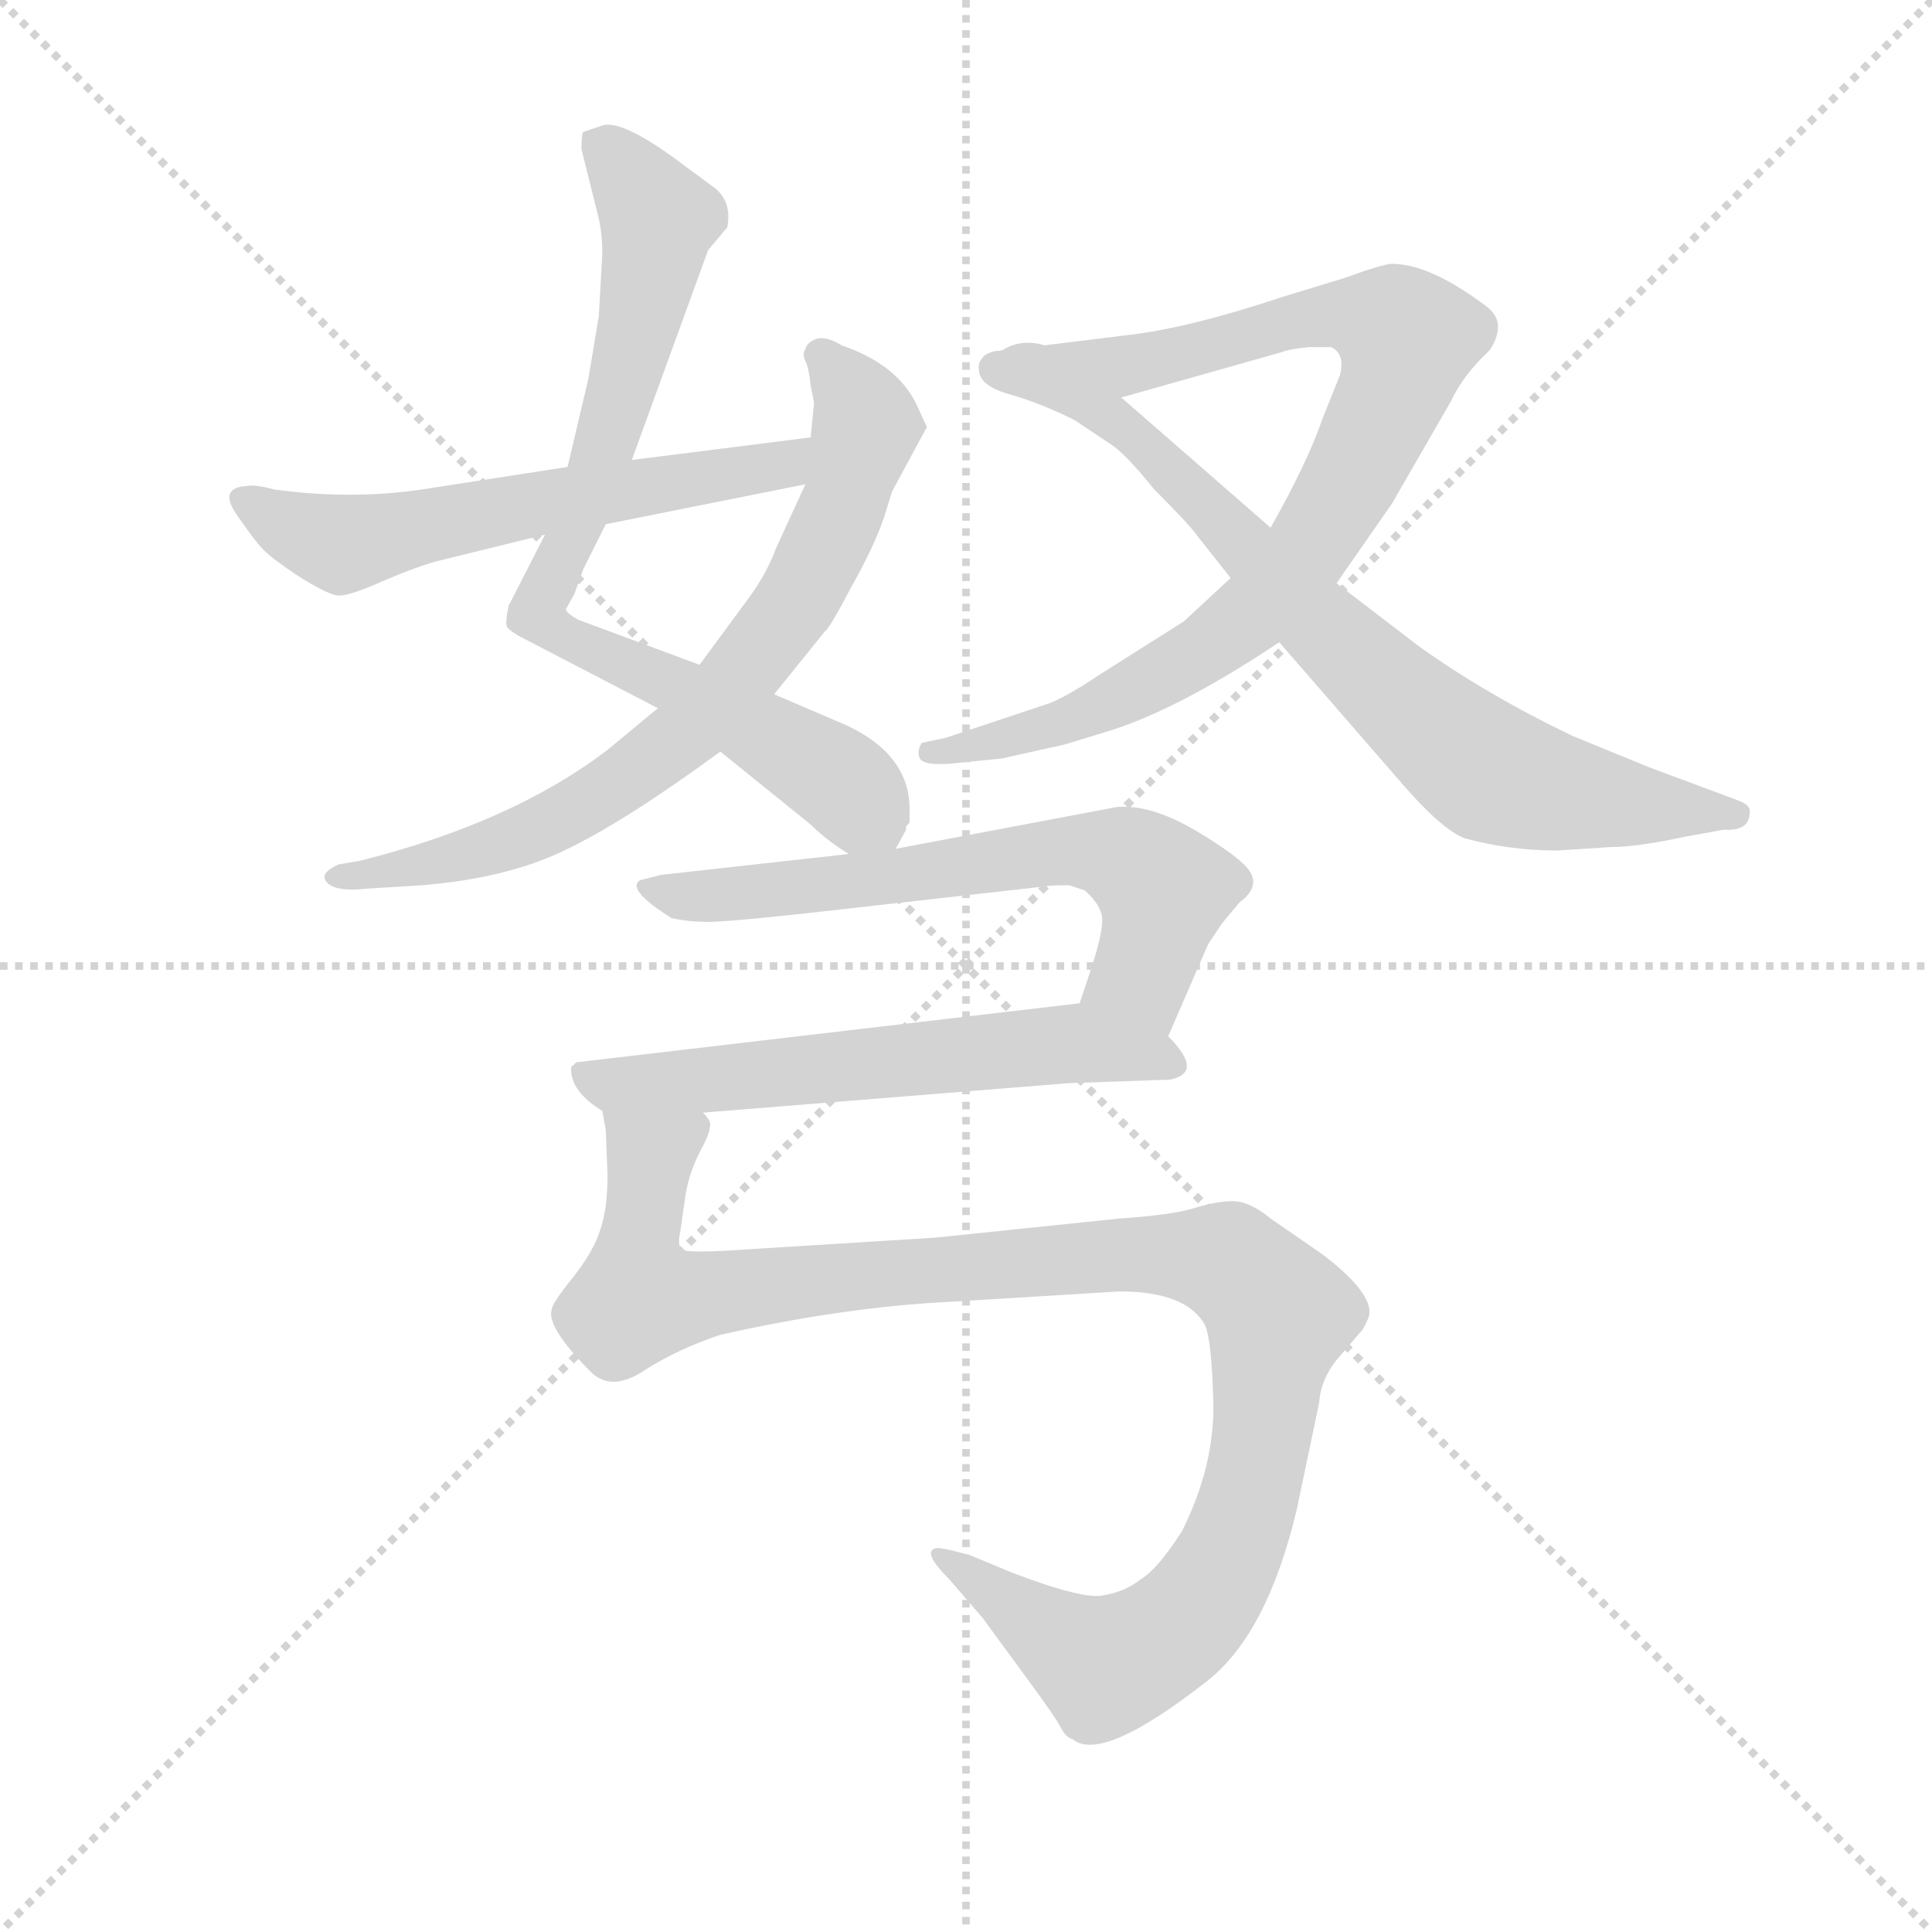 <svg version="1.1" viewBox="0 0 1024 1024" xmlns="http://www.w3.org/2000/svg">
  <g stroke="lightgray" stroke-dasharray="1,1" stroke-width="1" transform="scale(4, 4)">
    <line x1="0" y1="0" x2="256" y2="256"></line>
    <line x1="256" y1="0" x2="0" y2="256"></line>
    <line x1="128" y1="0" x2="128" y2="256"></line>
    <line x1="0" y1="128" x2="256" y2="128"></line>
  </g>
  <g transform="scale(0.92, -0.92) translate(60, -830)">
    <style type="text/css">
      
        @keyframes keyframes0 {
          from {
            stroke: blue;
            stroke-dashoffset: 792;
            stroke-width: 128;
          }
          72% {
            animation-timing-function: step-end;
            stroke: blue;
            stroke-dashoffset: 0;
            stroke-width: 128;
          }
          to {
            stroke: black;
            stroke-width: 1024;
          }
        }
        #make-me-a-hanzi-animation-0 {
          animation: keyframes0 0.895s both;
          animation-delay: 0s;
          animation-timing-function: linear;
        }
      
        @keyframes keyframes1 {
          from {
            stroke: blue;
            stroke-dashoffset: 734;
            stroke-width: 128;
          }
          70% {
            animation-timing-function: step-end;
            stroke: blue;
            stroke-dashoffset: 0;
            stroke-width: 128;
          }
          to {
            stroke: black;
            stroke-width: 1024;
          }
        }
        #make-me-a-hanzi-animation-1 {
          animation: keyframes1 0.847s both;
          animation-delay: 0.895s;
          animation-timing-function: linear;
        }
      
        @keyframes keyframes2 {
          from {
            stroke: blue;
            stroke-dashoffset: 590;
            stroke-width: 128;
          }
          66% {
            animation-timing-function: step-end;
            stroke: blue;
            stroke-dashoffset: 0;
            stroke-width: 128;
          }
          to {
            stroke: black;
            stroke-width: 1024;
          }
        }
        #make-me-a-hanzi-animation-2 {
          animation: keyframes2 0.73s both;
          animation-delay: 1.742s;
          animation-timing-function: linear;
        }
      
        @keyframes keyframes3 {
          from {
            stroke: blue;
            stroke-dashoffset: 878;
            stroke-width: 128;
          }
          74% {
            animation-timing-function: step-end;
            stroke: blue;
            stroke-dashoffset: 0;
            stroke-width: 128;
          }
          to {
            stroke: black;
            stroke-width: 1024;
          }
        }
        #make-me-a-hanzi-animation-3 {
          animation: keyframes3 0.965s both;
          animation-delay: 2.472s;
          animation-timing-function: linear;
        }
      
        @keyframes keyframes4 {
          from {
            stroke: blue;
            stroke-dashoffset: 771;
            stroke-width: 128;
          }
          72% {
            animation-timing-function: step-end;
            stroke: blue;
            stroke-dashoffset: 0;
            stroke-width: 128;
          }
          to {
            stroke: black;
            stroke-width: 1024;
          }
        }
        #make-me-a-hanzi-animation-4 {
          animation: keyframes4 0.877s both;
          animation-delay: 3.437s;
          animation-timing-function: linear;
        }
      
        @keyframes keyframes5 {
          from {
            stroke: blue;
            stroke-dashoffset: 642;
            stroke-width: 128;
          }
          68% {
            animation-timing-function: step-end;
            stroke: blue;
            stroke-dashoffset: 0;
            stroke-width: 128;
          }
          to {
            stroke: black;
            stroke-width: 1024;
          }
        }
        #make-me-a-hanzi-animation-5 {
          animation: keyframes5 0.772s both;
          animation-delay: 4.314s;
          animation-timing-function: linear;
        }
      
        @keyframes keyframes6 {
          from {
            stroke: blue;
            stroke-dashoffset: 595;
            stroke-width: 128;
          }
          66% {
            animation-timing-function: step-end;
            stroke: blue;
            stroke-dashoffset: 0;
            stroke-width: 128;
          }
          to {
            stroke: black;
            stroke-width: 1024;
          }
        }
        #make-me-a-hanzi-animation-6 {
          animation: keyframes6 0.734s both;
          animation-delay: 5.086s;
          animation-timing-function: linear;
        }
      
        @keyframes keyframes7 {
          from {
            stroke: blue;
            stroke-dashoffset: 1106;
            stroke-width: 128;
          }
          78% {
            animation-timing-function: step-end;
            stroke: blue;
            stroke-dashoffset: 0;
            stroke-width: 128;
          }
          to {
            stroke: black;
            stroke-width: 1024;
          }
        }
        #make-me-a-hanzi-animation-7 {
          animation: keyframes7 1.15s both;
          animation-delay: 5.821s;
          animation-timing-function: linear;
        }
      
    </style>
    
      <path d="M 304 565 L 348 686 L 359 699 Q 362 715 350 723 L 327 740 Q 299 760 288 758 L 276 754 Q 275 753 275 744 L 284 708 Q 287 697 287 684 L 285 648 L 279 612 L 267 561 L 254 522 L 233 481 Q 231 471 232 469 Q 234 466 242 462 L 319 422 L 355 397 L 407 355 Q 416 346 429 338 C 448 325 448 325 456 341 L 462 352 L 462 354 L 464 356 L 464 364 Q 464 395 428 412 L 386 430 L 343 447 L 273 473 Q 266 477 266 479 L 271 488 L 276 502 L 289 528 L 304 565 Z" fill="lightgray"></path>
    
      <path d="M 407 608 L 409 598 L 407 578 L 404 551 L 387 514 Q 382 500 371 485 L 343 447 L 319 422 L 290 398 Q 235 356 147 334 L 135 332 Q 124 327 128 322 Q 133 316 151 318 L 183 320 Q 232 324 265 340 Q 299 356 355 397 L 386 430 L 415 466 Q 418 468 430 491 Q 443 514 449 531 L 454 547 L 474 584 L 468 597 Q 457 620 425 631 Q 417 636 411 635 Q 405 633 404 629 Q 402 626 404 622 Q 406 618 407 608 Z" fill="lightgray"></path>
    
      <path d="M 407 578 L 304 565 L 267 561 L 183 548 Q 142 542 98 548 Q 87 551 82 550 Q 66 549 76 534 Q 87 518 92 513 Q 97 508 112 498 Q 128 488 134 487 Q 140 486 160 495 Q 181 504 193 507 L 254 522 L 289 528 L 404 551 C 433 557 437 582 407 578 Z" fill="lightgray"></path>
    
      <path d="M 742 678 Q 737 678 715 670 L 679 659 Q 625 641 590 637 L 517 628 C 487 624 557 593 586 601 L 678 627 Q 683 629 694 630 L 707 630 Q 715 626 712 614 L 702 589 Q 693 563 672 526 L 649 497 L 622 472 L 573 441 Q 555 429 545 425 L 485 405 L 471 402 Q 468 397 470 393 Q 472 389 487 390 L 517 393 L 553 401 L 576 408 Q 617 420 677 460 L 710 494 L 742 540 L 776 599 Q 783 614 798 628 Q 803 635 803 642 Q 803 648 797 653 Q 764 678 742 678 Z" fill="lightgray"></path>
    
      <path d="M 517 628 Q 511 628 507 625 Q 503 621 504 617 Q 504 608 521 603 Q 539 598 559 588 L 580 574 Q 588 569 605 548 Q 626 527 630 521 L 649 497 L 677 460 L 743 384 Q 770 352 784 347 Q 810 340 837 340 L 868 342 Q 883 342 911 348 L 933 352 Q 948 351 948 362 Q 949 366 941 369 L 890 388 L 846 406 Q 796 430 757 458 L 710 494 L 672 526 L 586 601 C 563 621 539 642 517 628 Z" fill="lightgray"></path>
    
      <path d="M 429 338 L 321 326 L 309 323 Q 300 318 327 301 Q 337 299 344 299 Q 351 298 406 304 L 539 319 Q 543 320 556 320 L 565 317 Q 575 308 575 300 Q 575 291 568 270 L 562 252 C 553 224 601 205 613 233 L 636 286 L 644 298 L 654 310 Q 666 319 660 328 Q 655 336 628 352 Q 602 367 583 365 L 456 341 L 429 338 Z" fill="lightgray"></path>
    
      <path d="M 562 252 L 272 218 L 270 216 Q 269 216 269 214 Q 269 201 287 190 C 294 185 315 187 345 189 L 556 206 L 614 208 Q 634 212 613 233 C 593 256 592 255 562 252 Z" fill="lightgray"></path>
    
      <path d="M 287 190 L 289 179 L 290 153 Q 290 134 286 122 Q 282 109 270 94 Q 258 79 258 76 Q 254 66 281 39 Q 293 28 312 41 Q 331 53 355 61 Q 426 77 487 80 L 585 86 Q 623 86 634 67 Q 638 59 639 23 Q 640 -14 621 -52 Q 607 -74 597 -80 Q 588 -87 576 -89 Q 565 -92 523 -76 L 499 -66 Q 481 -61 479 -62 Q 471 -64 487 -80 L 506 -102 L 528 -132 Q 548 -159 551 -165 Q 554 -171 558 -172 Q 575 -186 636 -138 Q 670 -111 687 -40 L 700 22 Q 701 37 713 50 L 725 64 Q 729 71 729 74 Q 729 87 701 108 L 672 128 Q 660 138 650 138 Q 641 138 628 134 Q 615 130 585 128 L 479 117 L 367 110 Q 337 108 333 110 Q 330 112 332 121 L 335 142 Q 337 154 343 166 Q 349 177 349 181 Q 350 184 345 189 C 348 219 284 220 287 190 Z" fill="lightgray"></path>
    
    
      <clipPath id="make-me-a-hanzi-clip-0">
        <path d="M 304 565 L 348 686 L 359 699 Q 362 715 350 723 L 327 740 Q 299 760 288 758 L 276 754 Q 275 753 275 744 L 284 708 Q 287 697 287 684 L 285 648 L 279 612 L 267 561 L 254 522 L 233 481 Q 231 471 232 469 Q 234 466 242 462 L 319 422 L 355 397 L 407 355 Q 416 346 429 338 C 448 325 448 325 456 341 L 462 352 L 462 354 L 464 356 L 464 364 Q 464 395 428 412 L 386 430 L 343 447 L 273 473 Q 266 477 266 479 L 271 488 L 276 502 L 289 528 L 304 565 Z"></path>
      </clipPath>
      <path clip-path="url(#make-me-a-hanzi-clip-0)" d="M 285 748 L 319 704 L 298 605 L 273 528 L 249 477 L 266 462 L 371 413 L 440 364 L 458 360" fill="none" id="make-me-a-hanzi-animation-0" stroke-dasharray="664 1328" stroke-linecap="round"></path>
    
      <clipPath id="make-me-a-hanzi-clip-1">
        <path d="M 407 608 L 409 598 L 407 578 L 404 551 L 387 514 Q 382 500 371 485 L 343 447 L 319 422 L 290 398 Q 235 356 147 334 L 135 332 Q 124 327 128 322 Q 133 316 151 318 L 183 320 Q 232 324 265 340 Q 299 356 355 397 L 386 430 L 415 466 Q 418 468 430 491 Q 443 514 449 531 L 454 547 L 474 584 L 468 597 Q 457 620 425 631 Q 417 636 411 635 Q 405 633 404 629 Q 402 626 404 622 Q 406 618 407 608 Z"></path>
      </clipPath>
      <path clip-path="url(#make-me-a-hanzi-clip-1)" d="M 413 626 L 439 585 L 427 542 L 399 483 L 345 417 L 252 353 L 190 332 L 135 325" fill="none" id="make-me-a-hanzi-animation-1" stroke-dasharray="606 1212" stroke-linecap="round"></path>
    
      <clipPath id="make-me-a-hanzi-clip-2">
        <path d="M 407 578 L 304 565 L 267 561 L 183 548 Q 142 542 98 548 Q 87 551 82 550 Q 66 549 76 534 Q 87 518 92 513 Q 97 508 112 498 Q 128 488 134 487 Q 140 486 160 495 Q 181 504 193 507 L 254 522 L 289 528 L 404 551 C 433 557 437 582 407 578 Z"></path>
      </clipPath>
      <path clip-path="url(#make-me-a-hanzi-clip-2)" d="M 80 542 L 142 517 L 263 543 L 380 559 L 392 562 L 400 572" fill="none" id="make-me-a-hanzi-animation-2" stroke-dasharray="462 924" stroke-linecap="round"></path>
    
      <clipPath id="make-me-a-hanzi-clip-3">
        <path d="M 742 678 Q 737 678 715 670 L 679 659 Q 625 641 590 637 L 517 628 C 487 624 557 593 586 601 L 678 627 Q 683 629 694 630 L 707 630 Q 715 626 712 614 L 702 589 Q 693 563 672 526 L 649 497 L 622 472 L 573 441 Q 555 429 545 425 L 485 405 L 471 402 Q 468 397 470 393 Q 472 389 487 390 L 517 393 L 553 401 L 576 408 Q 617 420 677 460 L 710 494 L 742 540 L 776 599 Q 783 614 798 628 Q 803 635 803 642 Q 803 648 797 653 Q 764 678 742 678 Z"></path>
      </clipPath>
      <path clip-path="url(#make-me-a-hanzi-clip-3)" d="M 525 627 L 589 619 L 715 649 L 751 635 L 745 609 L 709 538 L 658 473 L 564 419 L 521 404 L 475 397" fill="none" id="make-me-a-hanzi-animation-3" stroke-dasharray="750 1500" stroke-linecap="round"></path>
    
      <clipPath id="make-me-a-hanzi-clip-4">
        <path d="M 517 628 Q 511 628 507 625 Q 503 621 504 617 Q 504 608 521 603 Q 539 598 559 588 L 580 574 Q 588 569 605 548 Q 626 527 630 521 L 649 497 L 677 460 L 743 384 Q 770 352 784 347 Q 810 340 837 340 L 868 342 Q 883 342 911 348 L 933 352 Q 948 351 948 362 Q 949 366 941 369 L 890 388 L 846 406 Q 796 430 757 458 L 710 494 L 672 526 L 586 601 C 563 621 539 642 517 628 Z"></path>
      </clipPath>
      <path clip-path="url(#make-me-a-hanzi-clip-4)" d="M 515 618 L 562 600 L 595 579 L 690 480 L 796 386 L 831 374 L 940 361" fill="none" id="make-me-a-hanzi-animation-4" stroke-dasharray="643 1286" stroke-linecap="round"></path>
    
      <clipPath id="make-me-a-hanzi-clip-5">
        <path d="M 429 338 L 321 326 L 309 323 Q 300 318 327 301 Q 337 299 344 299 Q 351 298 406 304 L 539 319 Q 543 320 556 320 L 565 317 Q 575 308 575 300 Q 575 291 568 270 L 562 252 C 553 224 601 205 613 233 L 636 286 L 644 298 L 654 310 Q 666 319 660 328 Q 655 336 628 352 Q 602 367 583 365 L 456 341 L 429 338 Z"></path>
      </clipPath>
      <path clip-path="url(#make-me-a-hanzi-clip-5)" d="M 316 319 L 322 313 L 356 314 L 551 340 L 589 336 L 604 325 L 610 312 L 597 270 L 570 254" fill="none" id="make-me-a-hanzi-animation-5" stroke-dasharray="514 1028" stroke-linecap="round"></path>
    
      <clipPath id="make-me-a-hanzi-clip-6">
        <path d="M 562 252 L 272 218 L 270 216 Q 269 216 269 214 Q 269 201 287 190 C 294 185 315 187 345 189 L 556 206 L 614 208 Q 634 212 613 233 C 593 256 592 255 562 252 Z"></path>
      </clipPath>
      <path clip-path="url(#make-me-a-hanzi-clip-6)" d="M 277 212 L 288 205 L 309 205 L 557 229 L 612 220" fill="none" id="make-me-a-hanzi-animation-6" stroke-dasharray="467 934" stroke-linecap="round"></path>
    
      <clipPath id="make-me-a-hanzi-clip-7">
        <path d="M 287 190 L 289 179 L 290 153 Q 290 134 286 122 Q 282 109 270 94 Q 258 79 258 76 Q 254 66 281 39 Q 293 28 312 41 Q 331 53 355 61 Q 426 77 487 80 L 585 86 Q 623 86 634 67 Q 638 59 639 23 Q 640 -14 621 -52 Q 607 -74 597 -80 Q 588 -87 576 -89 Q 565 -92 523 -76 L 499 -66 Q 481 -61 479 -62 Q 471 -64 487 -80 L 506 -102 L 528 -132 Q 548 -159 551 -165 Q 554 -171 558 -172 Q 575 -186 636 -138 Q 670 -111 687 -40 L 700 22 Q 701 37 713 50 L 725 64 Q 729 71 729 74 Q 729 87 701 108 L 672 128 Q 660 138 650 138 Q 641 138 628 134 Q 615 130 585 128 L 479 117 L 367 110 Q 337 108 333 110 Q 330 112 332 121 L 335 142 Q 337 154 343 166 Q 349 177 349 181 Q 350 184 345 189 C 348 219 284 220 287 190 Z"></path>
      </clipPath>
      <path clip-path="url(#make-me-a-hanzi-clip-7)" d="M 294 186 L 315 164 L 308 82 L 596 107 L 648 103 L 677 73 L 665 -11 L 651 -59 L 631 -95 L 606 -117 L 574 -128 L 482 -66" fill="none" id="make-me-a-hanzi-animation-7" stroke-dasharray="978 1956" stroke-linecap="round"></path>
    
  </g>
</svg>